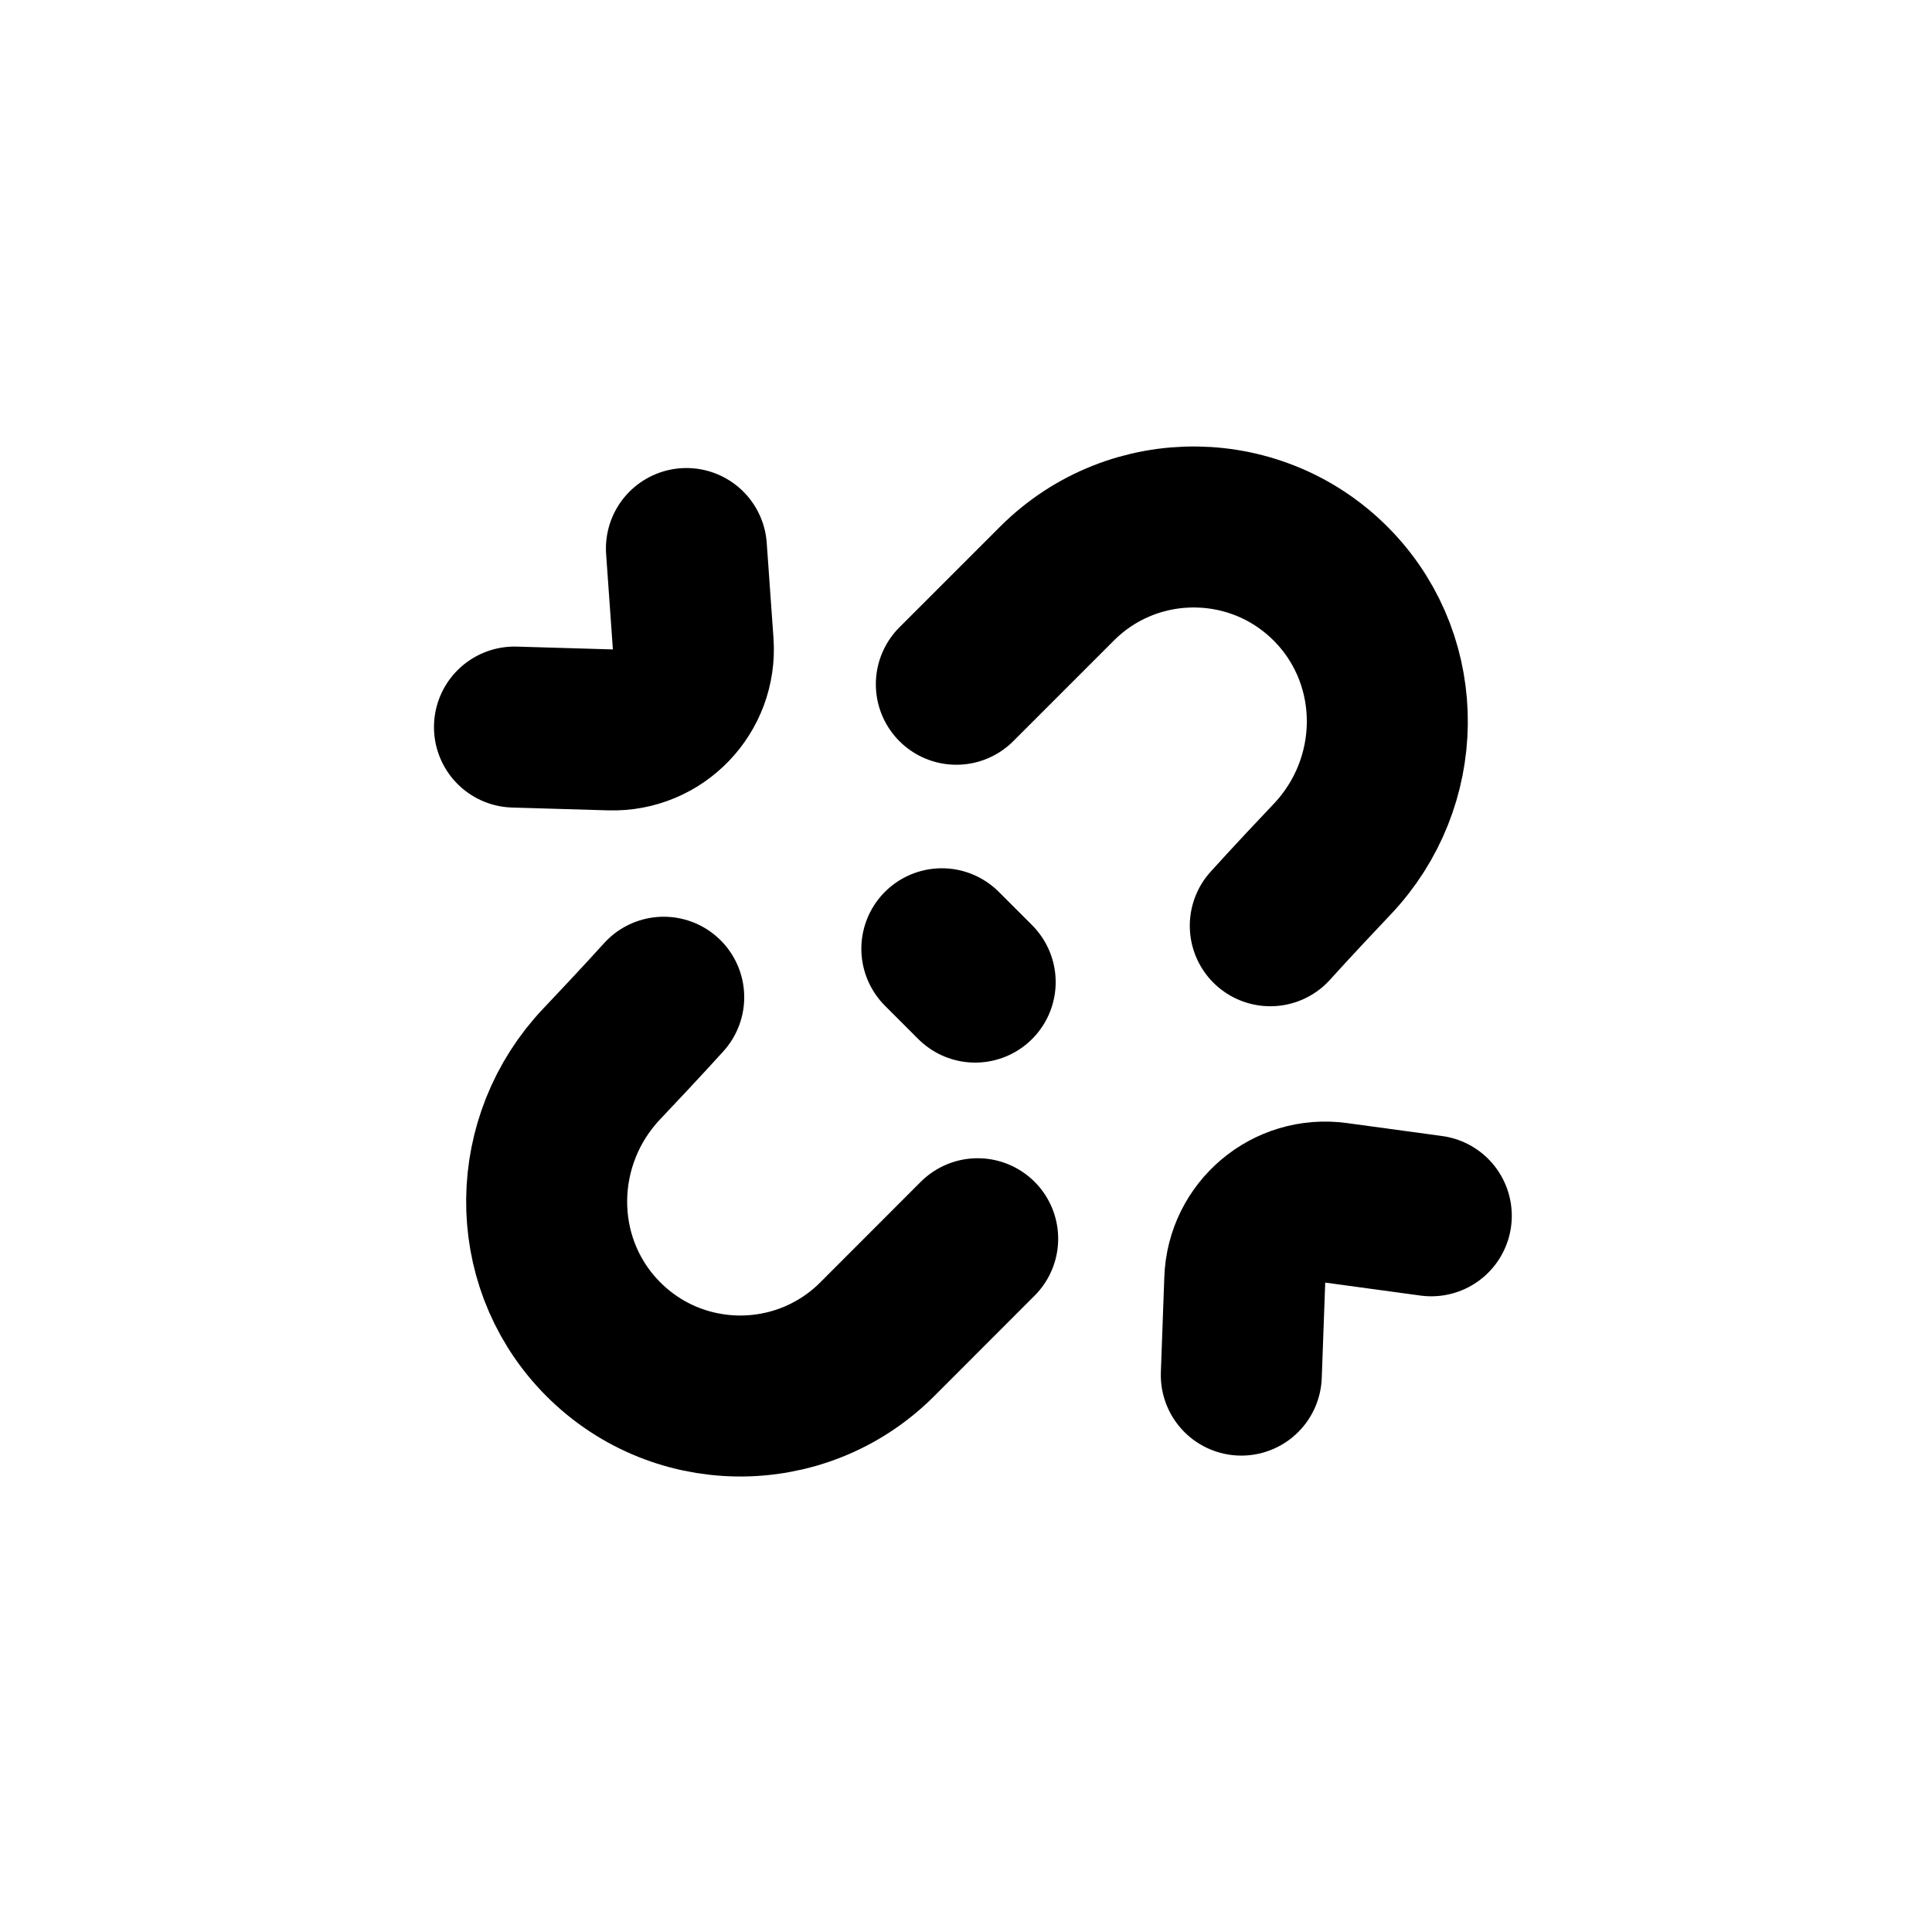 <svg width="24" height="24" viewBox="0 0 24 24" fill="none" xmlns="http://www.w3.org/2000/svg">
<path d="M15.78 11.5C15.78 11.5 16.053 11.196 16.55 10.672C17.444 9.729 17.47 8.248 16.578 7.301V7.301C15.648 6.315 14.087 6.292 13.129 7.251L11.88 8.5" stroke="black" stroke-width="2" stroke-linecap="round"/>
<path d="M8.245 12.388C8.245 12.388 7.972 12.692 7.475 13.216C6.58 14.16 6.555 15.641 7.447 16.587V16.587C8.377 17.573 9.937 17.596 10.896 16.638L12.145 15.388" stroke="black" stroke-width="2" stroke-linecap="round"/>
<path d="M17.78 15.103L16.597 14.942C16.011 14.862 15.484 15.306 15.463 15.897L15.42 17.082" stroke="black" stroke-width="2" stroke-linecap="round"/>
<path d="M6.391 9.032L7.584 9.067C8.175 9.084 8.652 8.587 8.611 7.997L8.527 6.814" stroke="black" stroke-width="2" stroke-linecap="round"/>
<line x1="12.114" y1="12.2" x2="11.7" y2="11.786" stroke="black" stroke-width="2" stroke-linecap="round"/>
</svg>
